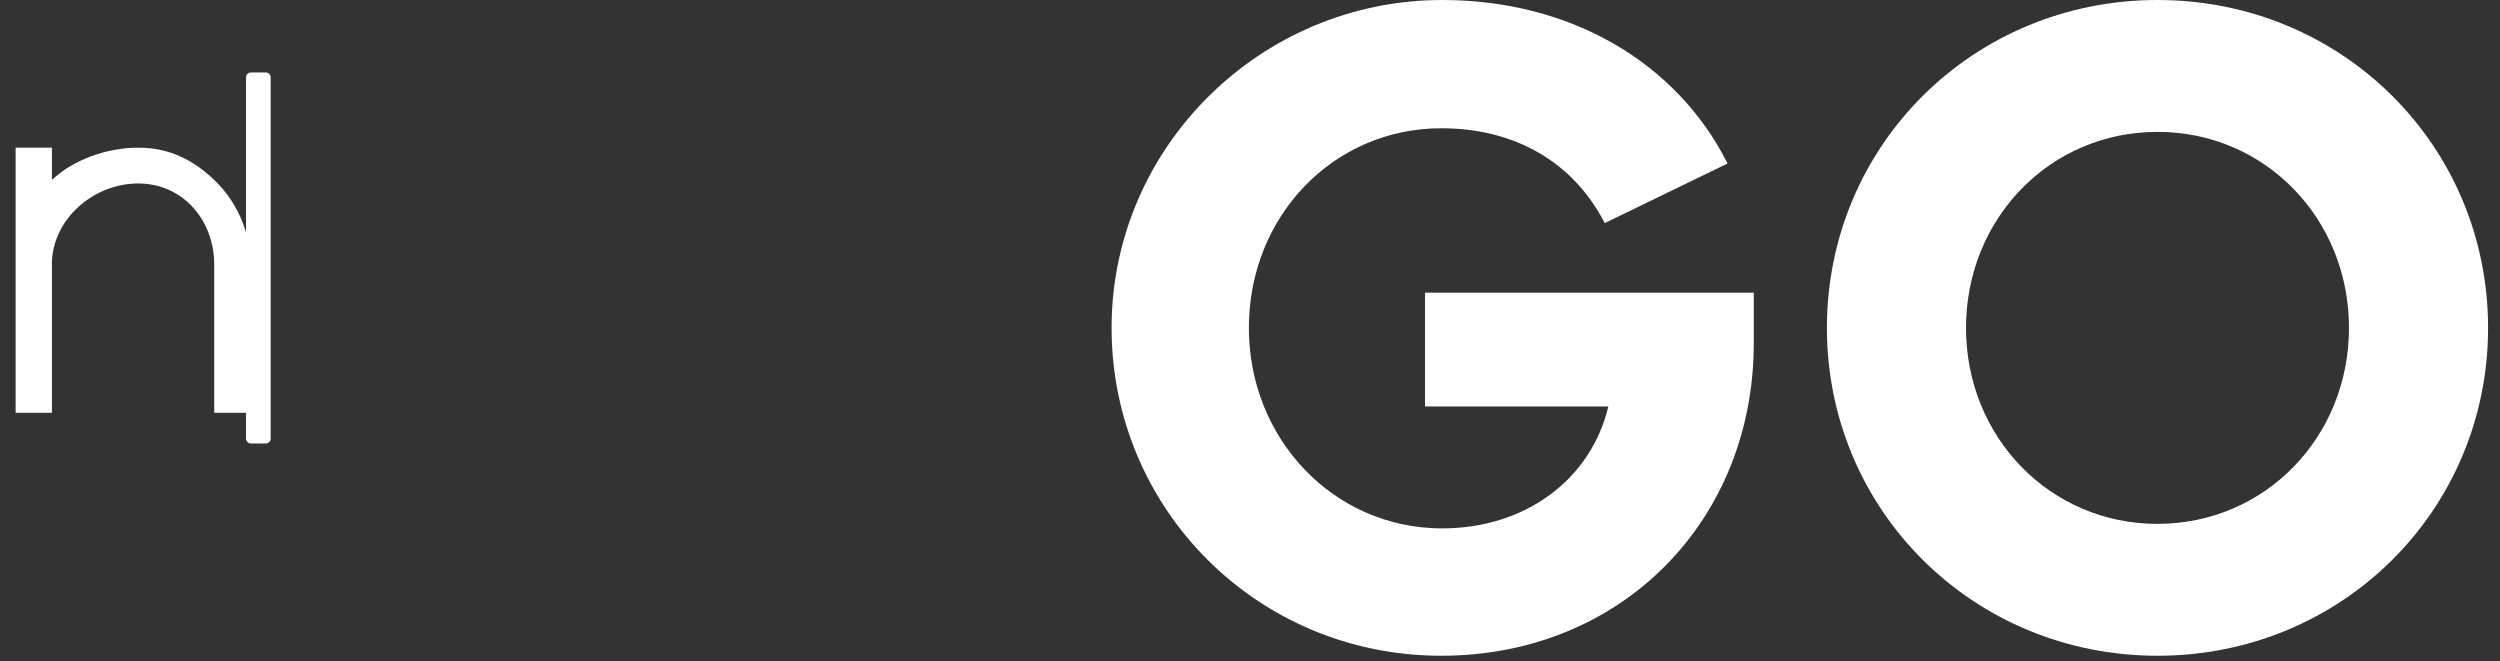 <svg width="155" height="41" viewBox="0 0 155 41" fill="none" xmlns="http://www.w3.org/2000/svg">
<rect x="0" y="0" width="155" height="41" fill="#333333" stroke="none"/>
<path d="M3.219 9.156v2c1.313-1.25 3.406-2 5.344-2s3.406 0.75 4.719 2c1.375 1.313 2.25 3.188 2.25 5.25v9.188h-2.25v-9.313c-0.063-2.719-2-4.906-4.719-4.906-2.75 0-5.281 2.188-5.344 4.906v9.313h-2.25v-16.438h2.25z" fill="white"/>
<path d="M15.553 4.493h0.928c0.166 0 0.3 0.134 0.3 0.3v22.401c0 0.166-0.134 0.3-0.3 0.3h-0.928c-0.166 0-0.3-0.134-0.3-0.3v-22.401c0-0.166 0.134-0.3 0.3-0.3z" fill="white"/>
<path d="M107.11 10.136C103.918 3.808 97.31 0 89.414 0C78.158 0 68.918 9.128 68.918 20.328C68.918 31.528 77.934 40.656 89.358 40.656C100.558 40.656 108.734 32.256 108.734 21.28V18.144H88.35V25.2H99.718C98.654 29.68 94.622 32.76 89.414 32.76C82.694 32.76 77.43 27.216 77.43 20.328C77.43 13.384 82.694 7.952 89.358 7.952C93.894 7.952 97.534 10.024 99.494 13.832L107.11 10.136Z" fill="white"/>
<path d="M154.261 20.328C154.261 9.016 145.189 0 133.765 0C122.341 0 113.269 9.016 113.269 20.328C113.269 31.64 122.341 40.656 133.765 40.656C145.189 40.656 154.261 31.64 154.261 20.328ZM145.637 20.328C145.637 27.104 140.429 32.48 133.765 32.48C127.101 32.48 121.893 27.104 121.893 20.328C121.893 13.552 127.101 8.176 133.765 8.176C140.429 8.176 145.637 13.552 145.637 20.328Z" fill="white"/>
</svg>

